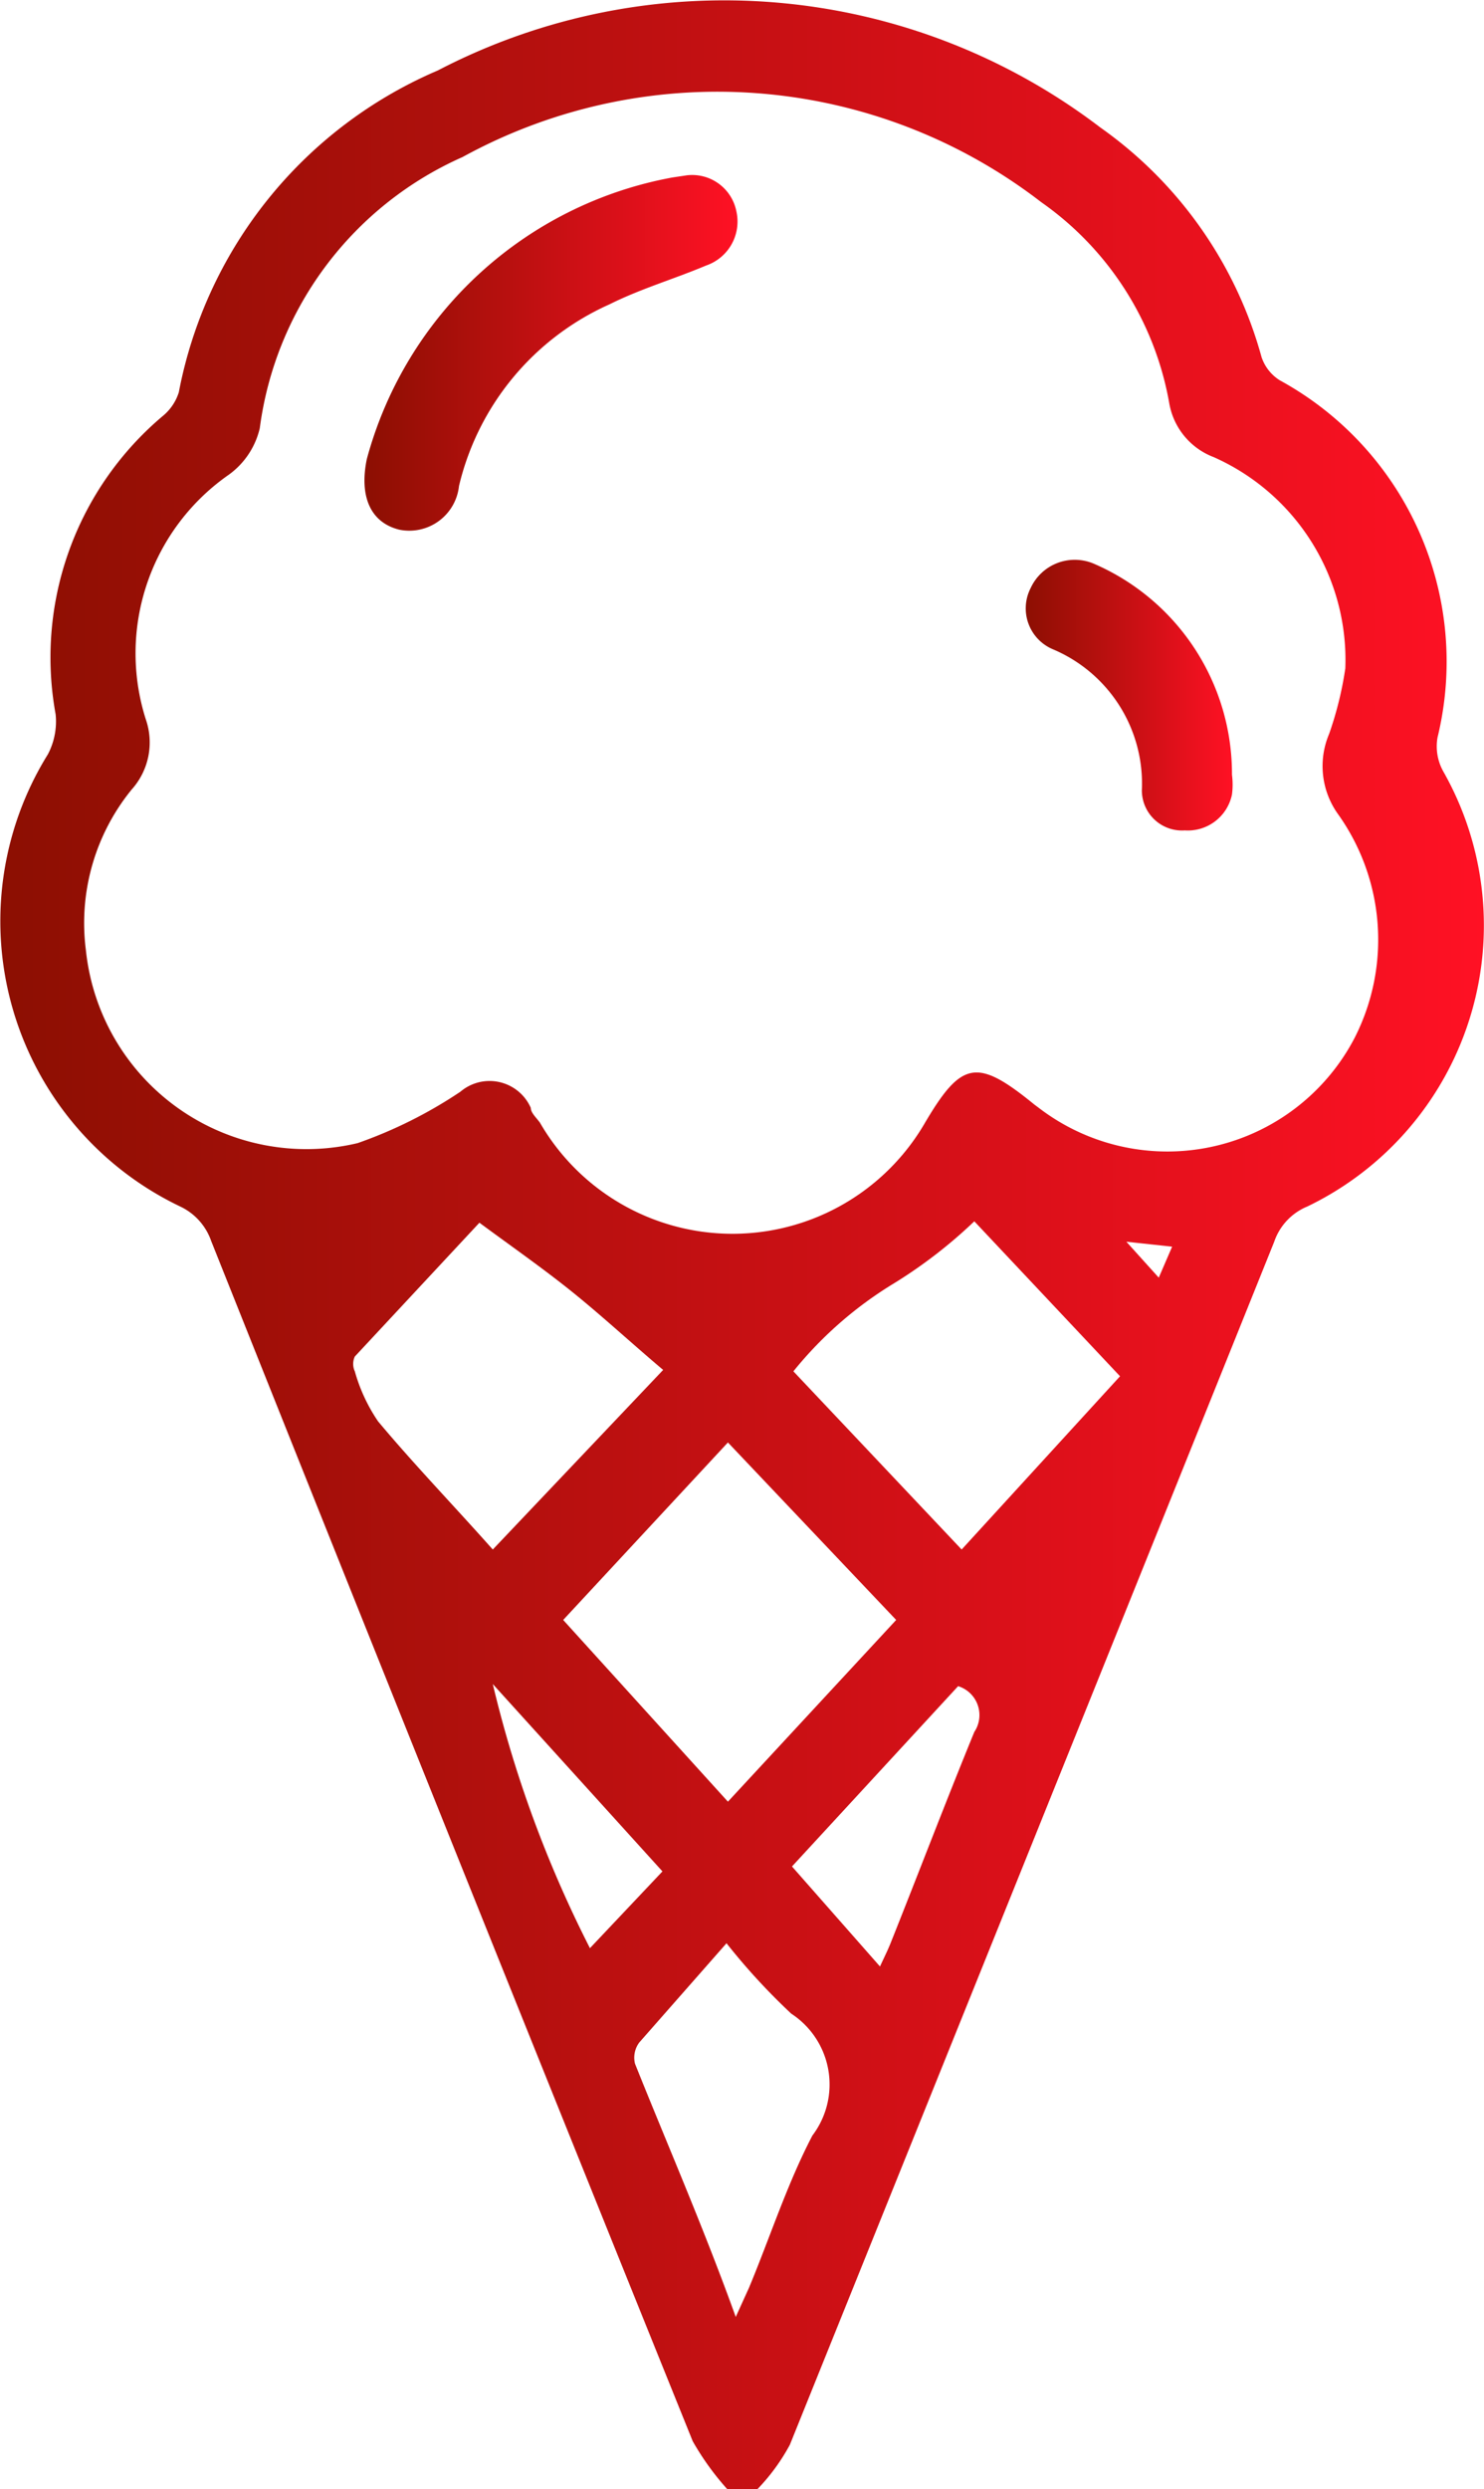 <svg xmlns="http://www.w3.org/2000/svg" xmlns:xlink="http://www.w3.org/1999/xlink" viewBox="0 0 21.08 35.34"><defs><style>.cls-1{fill:url(#linear-gradient);}.cls-2{fill:url(#linear-gradient-2);}.cls-3{fill:url(#linear-gradient-3);}</style><linearGradient id="linear-gradient" y1="17.67" x2="21.08" y2="17.67" gradientUnits="userSpaceOnUse"><stop offset="0" stop-color="#8c0f02"/><stop offset="1" stop-color="#ff1124"/></linearGradient><linearGradient id="linear-gradient-2" x1="5.18" y1="5.02" x2="10.48" y2="5.02" xlink:href="#linear-gradient"/><linearGradient id="linear-gradient-3" x1="14.55" y1="9.87" x2="17.5" y2="9.87" xlink:href="#linear-gradient"/></defs><g id="Layer_2" data-name="Layer 2"><g id="Layer_1-2" data-name="Layer 1"><path class="cls-1" d="M10.33,35.34a3.89,3.89,0,0,1-.49-.68Q6.4,26.14,3,17.62a.85.85,0,0,0-.44-.49A4.49,4.49,0,0,1,.68,10.71a1,1,0,0,0,.11-.57A4.48,4.48,0,0,1,2.32,5.9a.71.71,0,0,0,.22-.33A6.24,6.24,0,0,1,6.22,1a8.81,8.81,0,0,1,9.41.81,5.9,5.9,0,0,1,2.29,3.26.62.62,0,0,0,.26.33,4.55,4.55,0,0,1,2.24,5.07.73.73,0,0,0,.08.48,4.43,4.43,0,0,1-1.93,6.18.83.83,0,0,0-.47.5q-3.44,8.55-6.88,17.08a2.85,2.85,0,0,1-.47.64ZM19.11,9.49a3.15,3.15,0,0,0-1.87-3,1,1,0,0,1-.63-.76,4.42,4.42,0,0,0-1.82-2.86,7.53,7.53,0,0,0-8.22-.64A4.91,4.91,0,0,0,3.69,6.08a1.13,1.13,0,0,1-.44.66,3.09,3.09,0,0,0-1.18,3.47,1,1,0,0,1-.2,1,3,3,0,0,0-.65,2.28,3.15,3.15,0,0,0,3.86,2.74,6.43,6.43,0,0,0,1.46-.73.64.64,0,0,1,1,.23c0,.07.08.14.13.21a3.16,3.16,0,0,0,5.47,0c.52-.88.74-.92,1.55-.26l.08.06a3,3,0,0,0,4.47-1A3.07,3.07,0,0,0,19,11.55a1.17,1.17,0,0,1-.12-1.13A5,5,0,0,0,19.11,9.49ZM10.34,25.58,12.73,23l-2.39-2.52L8,23Zm.93-6.11L13.66,22l2.25-2.46-2.07-2.2a6.85,6.85,0,0,1-1.14.88A5.5,5.5,0,0,0,11.27,19.47ZM7,22l2.42-2.55c-.45-.38-.85-.75-1.27-1.09s-.88-.66-1.34-1l-1.77,1.9a.25.25,0,0,0,0,.21,2.43,2.43,0,0,0,.33.71C5.88,20.79,6.44,21.37,7,22Zm3.44,10.92.2-.44c.3-.72.54-1.47.9-2.16a1.2,1.2,0,0,0-.3-1.73,9.1,9.1,0,0,1-.92-1L9.08,29a.36.36,0,0,0-.06.3C9.48,30.45,10,31.64,10.46,32.92Zm2.06-5c.06-.13.11-.23.15-.33.4-1,.78-2,1.19-3a.43.43,0,0,0-.23-.65l-2.36,2.56ZM9.41,26.57,7,23.91a16.81,16.81,0,0,0,1.38,3.75ZM16,17.63l.46.51.19-.44Z"/><path class="cls-2" d="M9.75,2.49a.64.64,0,0,1,.71.51.66.66,0,0,1-.43.77c-.45.19-.93.33-1.37.55A3.78,3.78,0,0,0,6.52,6.9a.71.71,0,0,1-.85.62c-.4-.1-.57-.46-.46-1a5.53,5.53,0,0,1,4.34-4Z"/><path class="cls-3" d="M17.5,11a1.09,1.09,0,0,1,0,.28.64.64,0,0,1-.67.51.57.57,0,0,1-.61-.57,2.07,2.07,0,0,0-1.26-2,.63.63,0,0,1-.32-.87A.69.69,0,0,1,15.53,8,3.25,3.25,0,0,1,17.5,11Z"/></g></g></svg>